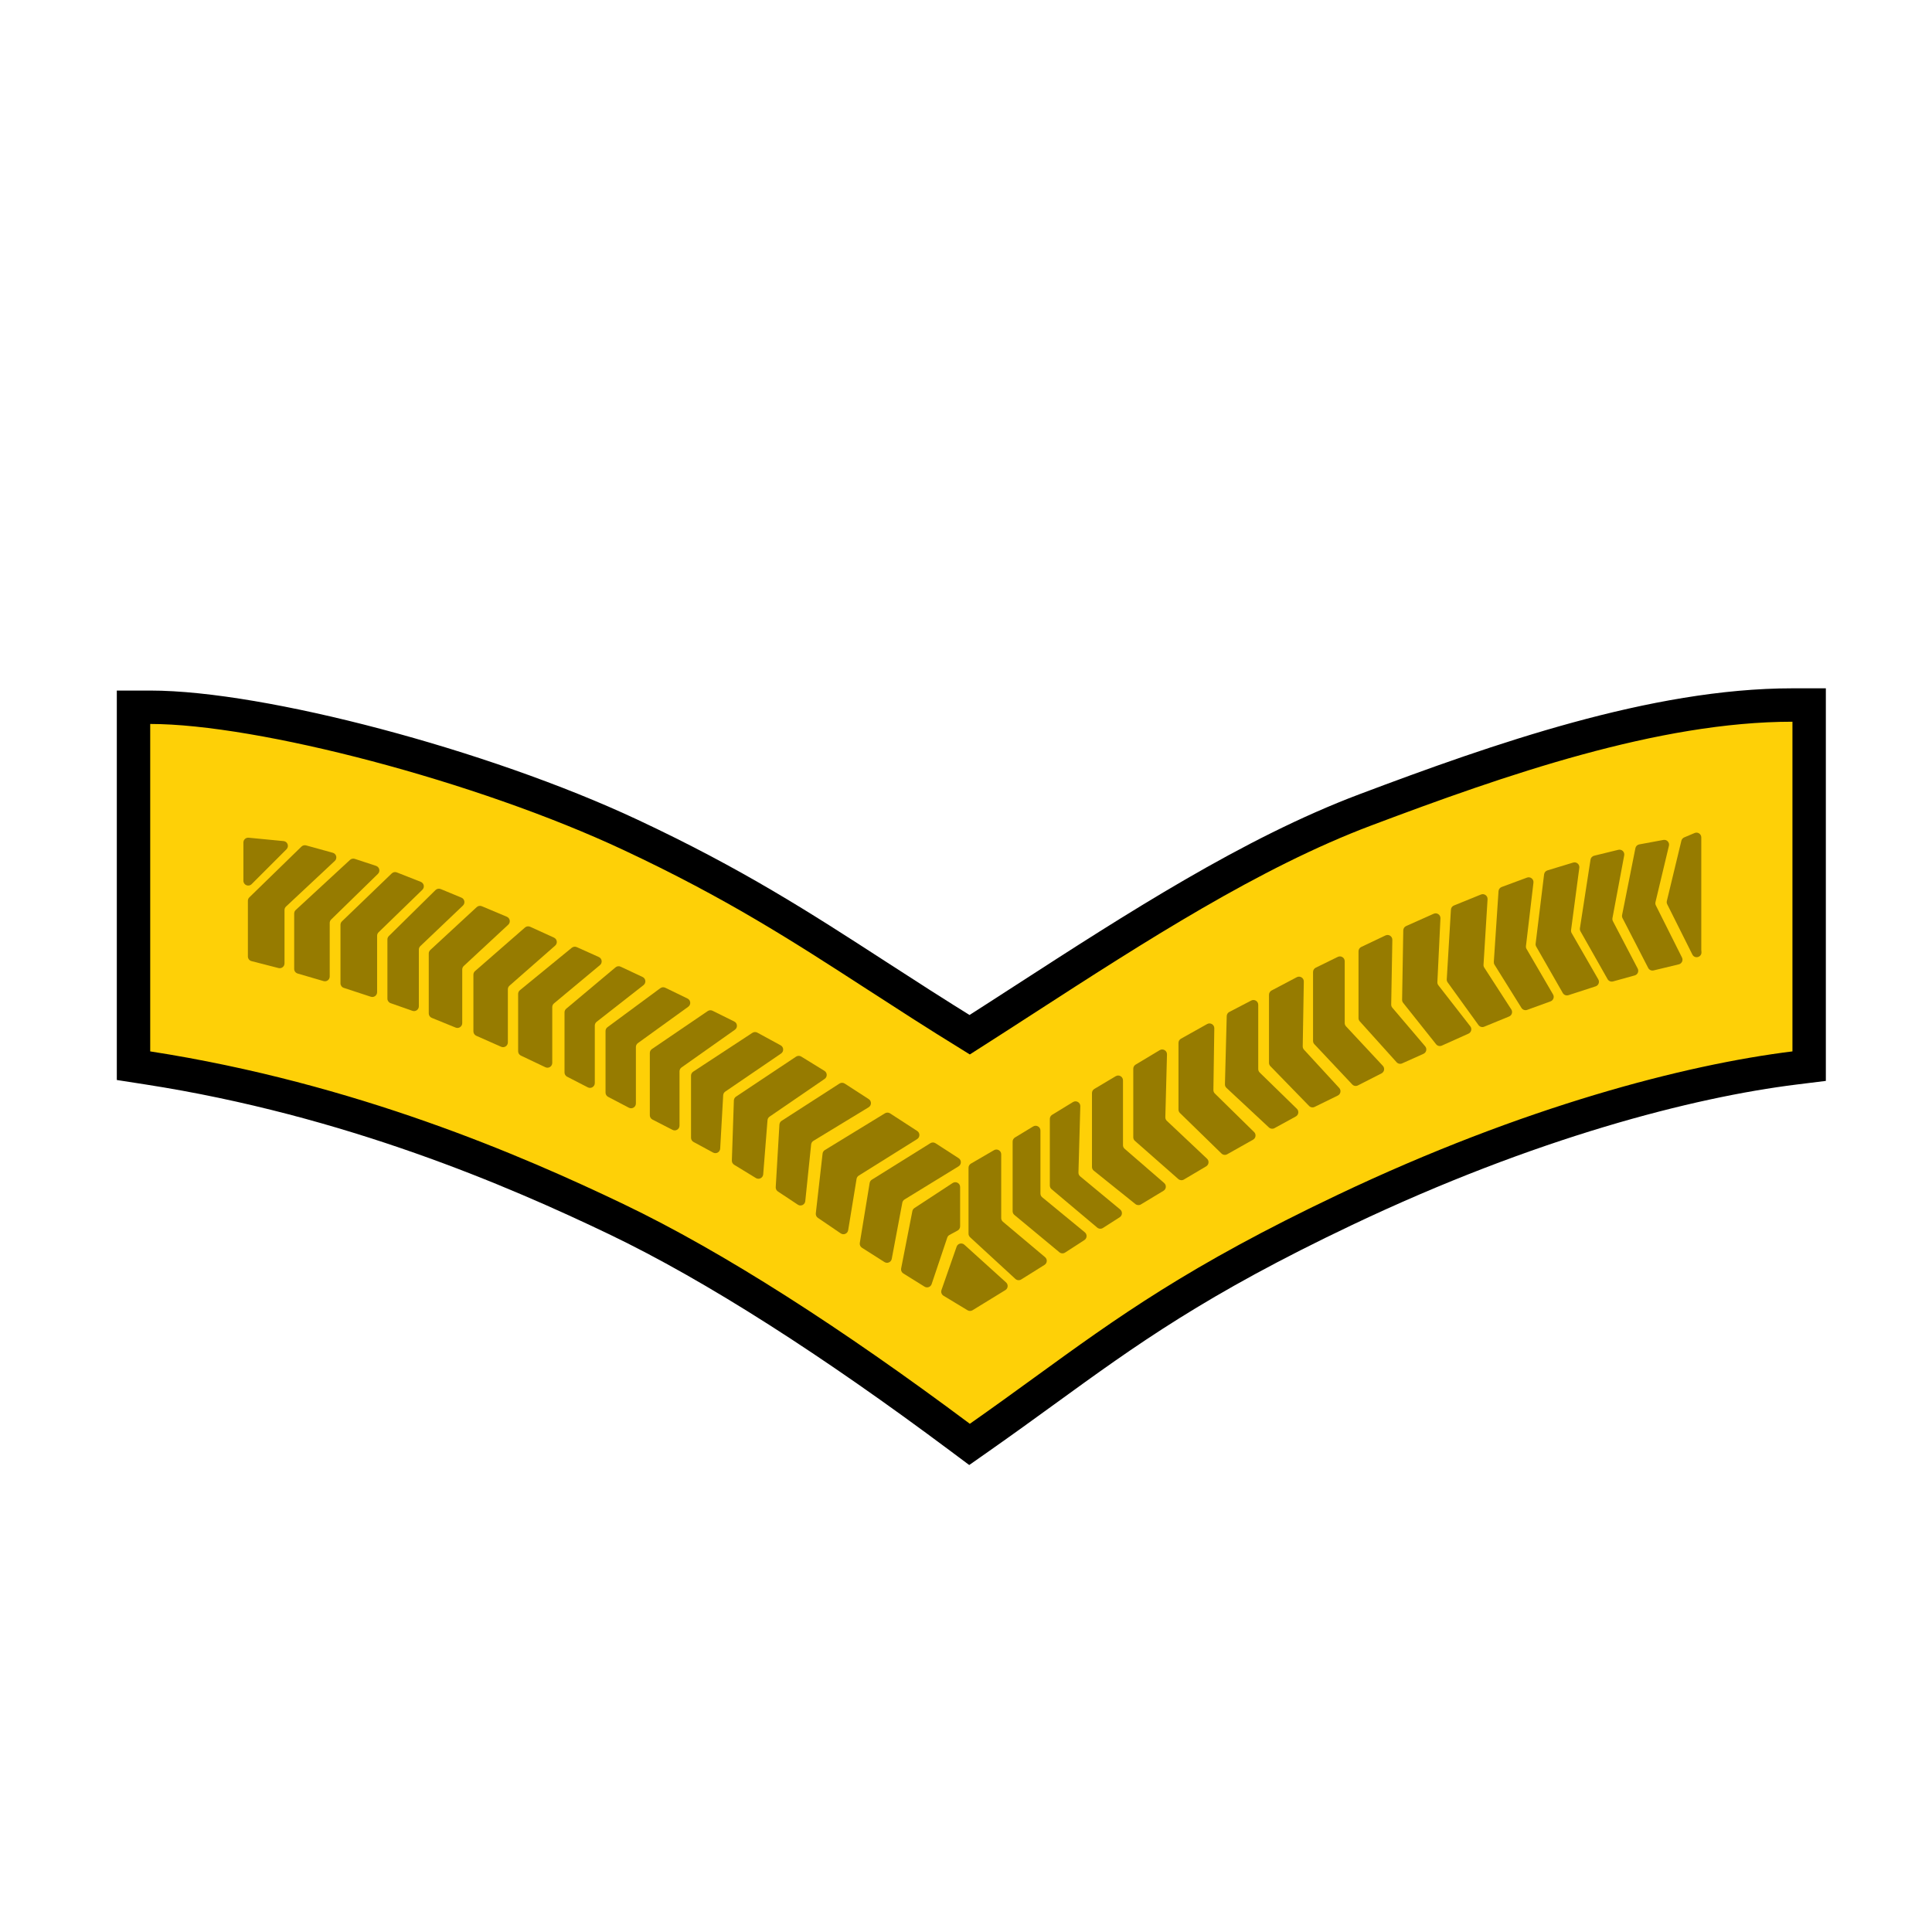 <svg width="201" height="201" viewBox="0 0 201 201" fill="none" xmlns="http://www.w3.org/2000/svg">
<circle cx="100.606" cy="100.128" r="100" fill="white"/>
<g filter="url(#filter0_f_13:51)">
<path d="M13.89 109.384V110.872L15.361 111.101C36.512 114.382 53.683 121.841 64.1 126.829C74.435 131.779 86.718 139.706 99.86 149.52L100.867 150.272L101.897 149.55C104.339 147.837 106.554 146.23 108.685 144.684C117.28 138.448 124.52 133.195 139.909 125.879C159.131 116.74 175.736 112.466 186.695 111.108L188.219 110.919V109.384V109.288V109.193V109.098V109.003V108.908V108.814V108.72V108.626V108.532V108.439V108.346V108.253V108.16V108.067V107.975V107.883V107.791V107.699V107.607V107.516V107.425V107.334V107.243V107.153V107.063V106.973V106.883V106.793V106.704V106.615V106.526V106.437V106.348V106.26V106.172V106.084V105.996V105.909V105.821V105.734V105.647V105.56V105.474V105.387V105.301V105.215V105.13V105.044V104.959V104.873V104.788V104.704V104.619V104.535V104.45V104.366V104.283V104.199V104.116V104.032V103.949V103.866V103.784V103.701V103.619V103.537V103.455V103.373V103.291V103.21V103.129V103.048V102.967V102.886V102.805V102.725V102.645V102.565V102.485V102.405V102.326V102.247V102.167V102.089V102.01V101.931V101.853V101.774V101.696V101.618V101.541V101.463V101.385V101.308V101.231V101.154V101.077V101.001V100.924V100.848V100.772V100.696V100.62V100.544V100.469V100.393V100.318V100.243V100.168V100.094V100.019V99.945V99.87V99.796V99.722V99.648V99.575V99.501V99.428V99.354V99.281V99.208V99.136V99.063V98.99V98.918V98.846V98.774V98.702V98.63V98.558V98.487V98.415V98.344V98.273V98.202V98.131V98.06V97.99V97.919V97.849V97.779V97.709V97.639V97.569V97.499V97.43V97.361V97.291V97.222V97.153V97.084V97.016V96.947V96.878V96.81V96.742V96.674V96.605V96.537V96.47V96.402V96.335V96.267V96.2V96.132V96.065V95.998V95.931V95.865V95.798V95.732V95.665V95.599V95.533V95.466V95.4V95.335V95.269V95.203V95.138V95.072V95.007V94.942V94.876V94.811V94.746V94.682V94.617V94.552V94.488V94.423V94.359V94.295V94.231V94.166V94.103V94.039V93.975V93.911V93.848V93.784V93.721V93.657V93.594V93.531V93.468V93.405V93.342V93.279V93.216V93.154V93.091V93.029V92.966V92.904V92.842V92.78V92.718V92.656V92.594V92.532V92.47V92.409V92.347V92.286V92.224V92.163V92.102V92.04V91.979V91.918V91.857V91.796V91.735V91.674V91.614V91.553V91.492V91.432V91.371V91.311V91.251V91.19V91.13V91.07V91.01V90.95V90.89V90.83V90.77V90.71V90.65V90.591V90.531V90.472V90.412V90.353V90.293V90.234V90.174V90.115V90.056V89.997V89.938V89.879V89.82V89.76V89.701V89.643V89.584V89.525V89.466V89.407V89.349V89.29V89.232V89.173V89.115V89.056V88.998V88.939V88.881V88.822V88.764V88.706V88.648V88.589V88.531V88.473V88.415V88.357V88.299V88.241V88.183V88.125V88.067V88.009V87.951V87.893V87.835V87.778V87.72V87.662V87.604V87.547V87.489V87.431V87.374V87.316V87.258V87.201V87.143V87.085V87.028V86.97V86.913V86.855V86.798V86.74V86.683V86.625V86.568V86.51V86.453V86.395V86.338V86.28V86.223V86.165V86.108V86.051V85.993V85.936V85.878V85.821V85.763V85.706V85.649V85.591V85.534V85.476V85.419V85.361V85.304V85.246V85.189V85.132V85.074V85.016V84.959V84.901V84.844V84.786V84.729V84.671V84.614V84.556V84.498V84.441V84.383V84.326V84.268V84.21V84.152V84.095V84.037V83.979V83.921V83.863V83.806V83.748V83.69V83.632V83.574V83.516V83.458V83.4V83.342V83.284V83.225V83.167V83.109V83.051V82.993V82.934V82.876V82.818V82.759V82.701V82.642V82.584V82.525V82.467V82.408V82.35V82.291V82.232V82.173V82.114V82.055V81.996V81.938V81.879V81.82V81.76V81.701V81.642V81.583V81.523V81.464V81.405V81.345V81.286V81.226V81.166V81.107V81.047V80.987V80.927V80.868V80.808V80.748V80.687V80.627V80.567V80.507V80.446V80.386V80.326V80.265V80.204V80.144V80.083V80.022V79.962V79.9V79.84V79.778V79.717V79.656V79.595V79.534V79.472V79.411V79.349V79.287V79.226V79.164V79.102V79.04V78.978V78.916V78.854V78.791V78.729V78.667V78.604V78.541V78.479V78.416V78.353V78.29V78.227V78.164V78.101V78.037V77.974V77.911V77.847V77.783V77.72V77.656V77.592V77.528V77.464V77.4V77.335V77.271V77.206V77.142V77.077V77.012V76.947V76.882V76.817V76.752V76.686V76.621V76.555V76.49V76.424V76.358V76.292V76.226V76.16V76.094V76.027V75.961V75.894V75.828V75.761V75.694V75.627V75.559V75.492V75.425V75.357V75.29V75.222V75.154V75.086V73.348H186.481C172.163 73.348 155.956 79.017 142.044 84.257C130.192 88.721 118.091 96.543 106.622 103.957C104.69 105.206 102.775 106.444 100.882 107.652C97.337 105.467 94.197 103.434 91.189 101.487C83.357 96.417 76.426 91.93 65.588 86.851C57.85 83.224 48.233 79.915 39.153 77.512C30.104 75.117 21.436 73.581 15.627 73.581H13.89L13.89 75.318V109.384Z" fill="#FED007" stroke="black" stroke-width="3.475"/>
</g>
<g filter="url(#filter1_f_13:51)">
<path d="M25.79 93.716C25.79 93.581 25.844 93.452 25.941 93.358L31.363 88.077C31.49 87.953 31.674 87.906 31.845 87.953L34.624 88.72C35.001 88.824 35.118 89.3 34.833 89.567L29.759 94.312C29.658 94.406 29.6 94.538 29.6 94.677V100.229C29.6 100.556 29.292 100.795 28.976 100.714L26.165 99.992C25.944 99.935 25.79 99.736 25.79 99.507V93.716Z" fill="#967B00"/>
<path d="M30.606 95.04C30.606 94.901 30.665 94.768 30.767 94.673L36.416 89.46C36.55 89.337 36.739 89.296 36.912 89.353L39.125 90.083C39.482 90.201 39.586 90.654 39.318 90.916L34.454 95.663C34.357 95.757 34.303 95.886 34.303 96.021V101.591C34.303 101.925 33.983 102.165 33.663 102.071L30.966 101.283C30.753 101.221 30.606 101.025 30.606 100.803V95.04Z" fill="#967B00"/>
<path d="M35.423 96.215C35.423 96.079 35.478 95.948 35.576 95.854L40.756 90.868C40.897 90.732 41.104 90.691 41.286 90.763L43.777 91.745C44.115 91.878 44.203 92.316 43.942 92.569L39.386 96.992C39.289 97.086 39.234 97.216 39.234 97.351L39.234 103.222C39.234 103.563 38.901 103.804 38.578 103.698L35.767 102.776C35.562 102.709 35.423 102.517 35.423 102.301V96.215Z" fill="#967B00"/>
<path d="M40.305 97.741C40.305 97.607 40.359 97.479 40.454 97.385L45.309 92.6C45.452 92.459 45.666 92.417 45.851 92.494L48.009 93.389C48.343 93.528 48.424 93.964 48.162 94.213L43.731 98.431C43.632 98.525 43.576 98.656 43.576 98.793V104.692C43.576 105.037 43.235 105.278 42.91 105.164L40.64 104.367C40.44 104.297 40.305 104.108 40.305 103.896V97.741Z" fill="#967B00"/>
<path d="M44.606 99.202C44.606 99.063 44.665 98.93 44.767 98.835L49.596 94.374C49.74 94.241 49.948 94.205 50.129 94.281L52.73 95.375C53.065 95.516 53.143 95.955 52.877 96.202L48.25 100.497C48.148 100.592 48.09 100.724 48.09 100.864V106.444C48.09 106.799 47.73 107.041 47.402 106.907L44.918 105.896C44.73 105.819 44.606 105.636 44.606 105.433V99.202Z" fill="#967B00"/>
<path d="M49.252 101.405C49.252 101.261 49.314 101.123 49.423 101.029L54.619 96.495C54.767 96.366 54.977 96.335 55.156 96.417L57.636 97.549C57.966 97.699 58.031 98.14 57.758 98.379L53.007 102.548C52.899 102.643 52.837 102.78 52.837 102.924V108.445C52.837 108.806 52.465 109.048 52.135 108.902L49.549 107.758C49.368 107.678 49.252 107.498 49.252 107.3V101.405Z" fill="#967B00"/>
<path d="M53.905 103.407C53.905 103.257 53.972 103.115 54.088 103.02L59.484 98.606C59.631 98.486 59.833 98.459 60.006 98.536L62.302 99.567C62.639 99.719 62.701 100.171 62.417 100.408L57.634 104.392C57.52 104.487 57.455 104.628 57.455 104.776V110.582C57.455 110.949 57.072 111.191 56.74 111.033L54.19 109.821C54.016 109.738 53.905 109.562 53.905 109.369V103.407Z" fill="#967B00"/>
<path d="M58.731 105.327C58.731 105.179 58.796 105.039 58.909 104.944L64.037 100.641C64.186 100.515 64.394 100.488 64.57 100.571L66.854 101.643C67.191 101.801 67.243 102.26 66.95 102.489L62.073 106.306C61.952 106.401 61.881 106.546 61.881 106.7V112.681C61.881 113.055 61.485 113.296 61.153 113.125L59.002 112.019C58.835 111.934 58.731 111.762 58.731 111.575L58.731 105.327Z" fill="#967B00"/>
<path d="M62.998 107.267C62.998 107.108 63.073 106.959 63.201 106.865L68.697 102.809C68.846 102.699 69.045 102.68 69.212 102.761L71.529 103.885C71.869 104.05 71.91 104.519 71.603 104.74L66.364 108.523C66.234 108.617 66.157 108.768 66.157 108.928V114.801C66.157 115.177 65.758 115.418 65.425 115.244L63.266 114.113C63.101 114.027 62.998 113.856 62.998 113.67L62.998 107.267Z" fill="#967B00"/>
<path d="M67.606 109.552C67.606 109.387 67.688 109.232 67.825 109.139L73.627 105.191C73.777 105.089 73.969 105.076 74.131 105.156L76.391 106.275C76.731 106.443 76.767 106.913 76.458 107.131L70.907 111.053C70.774 111.146 70.695 111.299 70.695 111.461V117.104C70.695 117.478 70.299 117.719 69.967 117.548L67.878 116.475C67.711 116.39 67.606 116.218 67.606 116.031L67.606 109.552Z" fill="#967B00"/>
<path d="M71.892 111.911C71.892 111.742 71.977 111.585 72.117 111.493L78.277 107.453C78.431 107.352 78.629 107.343 78.791 107.432L81.219 108.754C81.547 108.933 81.57 109.395 81.261 109.606L75.457 113.564C75.328 113.651 75.248 113.794 75.239 113.949L74.926 119.499C74.905 119.865 74.511 120.085 74.189 119.91L72.153 118.807C71.992 118.72 71.892 118.551 71.892 118.368L71.892 111.911Z" fill="#967B00"/>
<path d="M76.35 114.49C76.355 114.329 76.438 114.18 76.572 114.091L82.819 109.93C82.981 109.822 83.192 109.818 83.358 109.921L85.773 111.409C86.081 111.598 86.091 112.042 85.793 112.247L80.065 116.172C79.94 116.257 79.861 116.394 79.849 116.545L79.402 122.175C79.373 122.547 78.962 122.757 78.643 122.562L76.38 121.18C76.226 121.087 76.135 120.917 76.141 120.737L76.35 114.49Z" fill="#967B00"/>
<path d="M81.089 116.999C81.099 116.84 81.183 116.694 81.318 116.608L87.338 112.73C87.503 112.623 87.715 112.623 87.88 112.73L90.383 114.35C90.693 114.55 90.686 115.005 90.371 115.197L84.626 118.69C84.493 118.772 84.405 118.911 84.389 119.066L83.778 124.967C83.739 125.341 83.317 125.54 83.004 125.332L80.928 123.956C80.78 123.857 80.695 123.687 80.705 123.509L81.089 116.999Z" fill="#967B00"/>
<path d="M85.579 120.019C85.596 119.866 85.683 119.73 85.815 119.649L92.067 115.825C92.231 115.725 92.438 115.727 92.6 115.832L95.424 117.664C95.731 117.863 95.727 118.314 95.417 118.508L89.343 122.307C89.221 122.383 89.138 122.508 89.115 122.65L88.242 127.986C88.183 128.346 87.769 128.524 87.467 128.318L85.09 126.701C84.937 126.597 84.854 126.416 84.875 126.231L85.579 120.019Z" fill="#967B00"/>
<path d="M90.476 123.075C90.499 122.933 90.582 122.808 90.704 122.732L96.792 118.935C96.957 118.832 97.165 118.834 97.328 118.939L99.737 120.496C100.046 120.696 100.041 121.15 99.727 121.342L94.105 124.791C93.985 124.865 93.901 124.986 93.875 125.125L92.775 130.971C92.71 131.318 92.314 131.49 92.016 131.3L89.677 129.814C89.508 129.707 89.419 129.509 89.452 129.311L90.476 123.075Z" fill="#967B00"/>
<path d="M94.92 126.002C94.946 125.87 95.024 125.753 95.137 125.68L99.114 123.075C99.447 122.858 99.888 123.096 99.888 123.494V127.584C99.888 127.768 99.787 127.937 99.626 128.024L98.787 128.477C98.676 128.537 98.591 128.637 98.551 128.757L96.925 133.595C96.823 133.901 96.461 134.031 96.187 133.861L93.978 132.486C93.802 132.377 93.712 132.169 93.752 131.966L94.92 126.002Z" fill="#967B00"/>
<path d="M100.925 128.719C100.822 128.624 100.763 128.491 100.763 128.351V121.491C100.763 121.313 100.858 121.148 101.012 121.059L103.412 119.662C103.745 119.468 104.164 119.708 104.164 120.094V126.724C104.164 126.872 104.229 127.012 104.342 127.107L108.725 130.79C108.985 131.008 108.956 131.416 108.668 131.596L106.243 133.113C106.052 133.232 105.805 133.209 105.639 133.057L100.925 128.719Z" fill="#967B00"/>
<path d="M105.531 126.396C105.417 126.301 105.351 126.16 105.351 126.011L105.351 118.77C105.351 118.596 105.442 118.433 105.591 118.343L107.486 117.194C107.819 116.992 108.245 117.232 108.245 117.621V124.174C108.245 124.323 108.312 124.465 108.428 124.56L112.864 128.207C113.125 128.422 113.102 128.829 112.818 129.013L110.806 130.316C110.623 130.435 110.384 130.421 110.215 130.281L105.531 126.396Z" fill="#967B00"/>
<path d="M109.4 123.719C109.287 123.624 109.222 123.484 109.222 123.336V116.408C109.222 116.234 109.313 116.072 109.461 115.981L111.633 114.653C111.971 114.446 112.405 114.697 112.393 115.093L112.199 121.987C112.195 122.141 112.261 122.288 112.38 122.386L116.541 125.832C116.802 126.048 116.777 126.456 116.492 126.639L114.746 127.755C114.561 127.873 114.322 127.858 114.154 127.717L109.4 123.719Z" fill="#967B00"/>
<path d="M113.793 121.793C113.675 121.698 113.606 121.555 113.606 121.403V113.72C113.606 113.544 113.699 113.381 113.85 113.291L116.076 111.965C116.409 111.766 116.832 112.007 116.832 112.395V119.138C116.832 119.283 116.895 119.421 117.004 119.516L121.118 123.079C121.374 123.302 121.34 123.71 121.049 123.885L118.696 125.306C118.517 125.414 118.288 125.399 118.125 125.268L113.793 121.793Z" fill="#967B00"/>
<path d="M118.073 118.692C117.965 118.597 117.903 118.46 117.903 118.317V111.189C117.903 111.013 117.995 110.851 118.146 110.76L120.652 109.256C120.991 109.053 121.42 109.303 121.41 109.697L121.238 116.231C121.234 116.373 121.291 116.51 121.395 116.608L125.576 120.548C125.818 120.776 125.774 121.172 125.488 121.342L123.169 122.716C122.983 122.826 122.747 122.804 122.584 122.661L118.073 118.692Z" fill="#967B00"/>
<path d="M122.757 115.793C122.661 115.699 122.606 115.57 122.606 115.435L122.606 108.501C122.606 108.32 122.704 108.153 122.862 108.065L125.589 106.538C125.925 106.35 126.338 106.596 126.333 106.981L126.239 113.403C126.237 113.54 126.292 113.672 126.389 113.767L130.473 117.776C130.711 118.009 130.658 118.405 130.369 118.568L127.675 120.086C127.482 120.195 127.24 120.164 127.081 120.009L122.757 115.793Z" fill="#967B00"/>
<path d="M127.598 113.181C127.493 113.083 127.435 112.945 127.439 112.802L127.625 105.71C127.629 105.529 127.732 105.364 127.894 105.28L130.174 104.094C130.506 103.921 130.904 104.163 130.904 104.538V111.225C130.904 111.36 130.959 111.489 131.055 111.583L134.924 115.356C135.164 115.591 135.109 115.991 134.815 116.153L132.595 117.37C132.406 117.474 132.172 117.444 132.014 117.297L127.598 113.181Z" fill="#967B00"/>
<path d="M132.165 110.921C132.074 110.828 132.023 110.703 132.023 110.572V103.492C132.023 103.306 132.126 103.136 132.29 103.049L134.912 101.666C135.248 101.488 135.652 101.736 135.645 102.116L135.532 108.859C135.53 108.987 135.577 109.111 135.664 109.206L139.329 113.19C139.555 113.436 139.481 113.831 139.181 113.978L136.77 115.159C136.576 115.254 136.343 115.214 136.192 115.059L132.165 110.921Z" fill="#967B00"/>
<path d="M136.742 108.635C136.655 108.543 136.606 108.42 136.606 108.293V101.125C136.606 100.934 136.715 100.76 136.886 100.676L139.18 99.552C139.512 99.389 139.9 99.631 139.9 100.001V106.434C139.9 106.56 139.948 106.682 140.034 106.775L143.867 110.886C144.093 111.129 144.024 111.521 143.728 111.672L141.272 112.924C141.074 113.025 140.833 112.983 140.681 112.821L136.742 108.635Z" fill="#967B00"/>
<path d="M141.465 106.256C141.382 106.165 141.336 106.045 141.336 105.922V98.97C141.336 98.777 141.447 98.601 141.622 98.518L144.141 97.321C144.476 97.161 144.862 97.41 144.855 97.781L144.737 104.507C144.735 104.629 144.777 104.747 144.856 104.84L148.272 108.856C148.488 109.11 148.4 109.5 148.095 109.637L145.873 110.633C145.675 110.722 145.442 110.672 145.297 110.511L141.465 106.256Z" fill="#967B00"/>
<path d="M145.98 104.335C145.907 104.244 145.869 104.131 145.871 104.015L145.993 96.791C145.997 96.597 146.112 96.422 146.29 96.343L149.157 95.064C149.498 94.913 149.878 95.173 149.86 95.545L149.541 102.177C149.536 102.296 149.573 102.414 149.646 102.508L152.967 106.775C153.166 107.03 153.072 107.405 152.777 107.538L150.002 108.784C149.794 108.878 149.548 108.818 149.406 108.639L145.98 104.335Z" fill="#967B00"/>
<path d="M150.611 102.206C150.543 102.113 150.51 101.999 150.517 101.884L150.95 94.64C150.961 94.447 151.082 94.279 151.261 94.206L154.075 93.063C154.416 92.925 154.785 93.19 154.762 93.558L154.341 100.366C154.335 100.472 154.363 100.578 154.42 100.668L157.233 105.019C157.403 105.282 157.292 105.635 157.002 105.753L154.412 106.815C154.198 106.903 153.952 106.833 153.817 106.645L150.611 102.206Z" fill="#967B00"/>
<path d="M155.487 100.371C155.432 100.282 155.406 100.178 155.413 100.073L155.902 92.717C155.915 92.52 156.042 92.35 156.227 92.281L158.866 91.303C159.216 91.174 159.58 91.46 159.536 91.831L158.757 98.422C158.744 98.53 158.767 98.639 158.822 98.733L161.575 103.459C161.732 103.728 161.607 104.074 161.314 104.18L158.883 105.064C158.661 105.144 158.413 105.059 158.288 104.859L155.487 100.371Z" fill="#967B00"/>
<path d="M159.825 98.485C159.771 98.392 159.75 98.283 159.763 98.176L160.643 90.97C160.667 90.773 160.804 90.61 160.994 90.552L163.666 89.74C164.014 89.634 164.355 89.924 164.307 90.284L163.449 96.763C163.435 96.872 163.457 96.982 163.512 97.078L166.282 101.893C166.441 102.168 166.306 102.52 166.003 102.618L163.175 103.536C162.95 103.609 162.704 103.515 162.587 103.309L159.825 98.485Z" fill="#967B00"/>
<path d="M164.43 96.893C164.374 96.795 164.353 96.682 164.371 96.57L165.473 89.436C165.503 89.237 165.652 89.075 165.848 89.027L168.368 88.411C168.72 88.325 169.045 88.632 168.978 88.989L167.756 95.517C167.736 95.627 167.753 95.741 167.805 95.841L170.382 100.767C170.53 101.049 170.379 101.395 170.073 101.48L167.817 102.105C167.596 102.166 167.361 102.069 167.248 101.87L164.43 96.893Z" fill="#967B00"/>
<path d="M168.805 95.522C168.753 95.421 168.737 95.306 168.759 95.195L170.142 88.244C170.182 88.043 170.34 87.887 170.541 87.85L173.054 87.385C173.41 87.32 173.716 87.642 173.631 87.993L172.231 93.855C172.204 93.969 172.218 94.09 172.271 94.195L174.989 99.618C175.134 99.906 174.972 100.253 174.66 100.328L172.036 100.96C171.812 101.014 171.58 100.908 171.474 100.703L168.805 95.522Z" fill="#967B00"/>
<path d="M173.453 94.077L176.069 99.306C176.314 99.796 177.055 99.592 177.015 99.046L176.998 98.82V87.125C176.998 86.767 176.633 86.525 176.304 86.664L175.219 87.122C175.072 87.184 174.964 87.311 174.927 87.465L173.414 93.735C173.386 93.85 173.4 93.972 173.453 94.077Z" fill="#967B00"/>
<path d="M98.162 134.806L100.66 136.316C100.82 136.413 101.021 136.412 101.18 136.314L104.596 134.218C104.88 134.043 104.917 133.645 104.669 133.421L100.33 129.497C100.065 129.257 99.641 129.365 99.523 129.703L97.948 134.214C97.87 134.437 97.96 134.684 98.162 134.806Z" fill="#967B00"/>
<path d="M25.323 87.651C25.323 87.356 25.577 87.125 25.871 87.153L29.501 87.505C29.922 87.545 30.105 88.057 29.806 88.356L26.177 91.986C25.862 92.301 25.323 92.078 25.323 91.632V87.651Z" fill="#967B00"/>
</g>
<defs>
<filter id="filter0_f_13:51" x="11.852" y="71.311" width="178.404" height="81.406" filterUnits="userSpaceOnUse" color-interpolation-filters="sRGB">
<feFlood flood-opacity="0" result="BackgroundImageFix"/>
<feBlend mode="normal" in="SourceGraphic" in2="BackgroundImageFix" result="shape"/>
<feGaussianBlur stdDeviation="0.15" result="effect1_foregroundBlur_13:51"/>
</filter>
<filter id="filter1_f_13:51" x="25.123" y="86.424" width="152.093" height="50.164" filterUnits="userSpaceOnUse" color-interpolation-filters="sRGB">
<feFlood flood-opacity="0" result="BackgroundImageFix"/>
<feBlend mode="normal" in="SourceGraphic" in2="BackgroundImageFix" result="shape"/>
<feGaussianBlur stdDeviation="0.1" result="effect1_foregroundBlur_13:51"/>
</filter>
</defs>
</svg>
